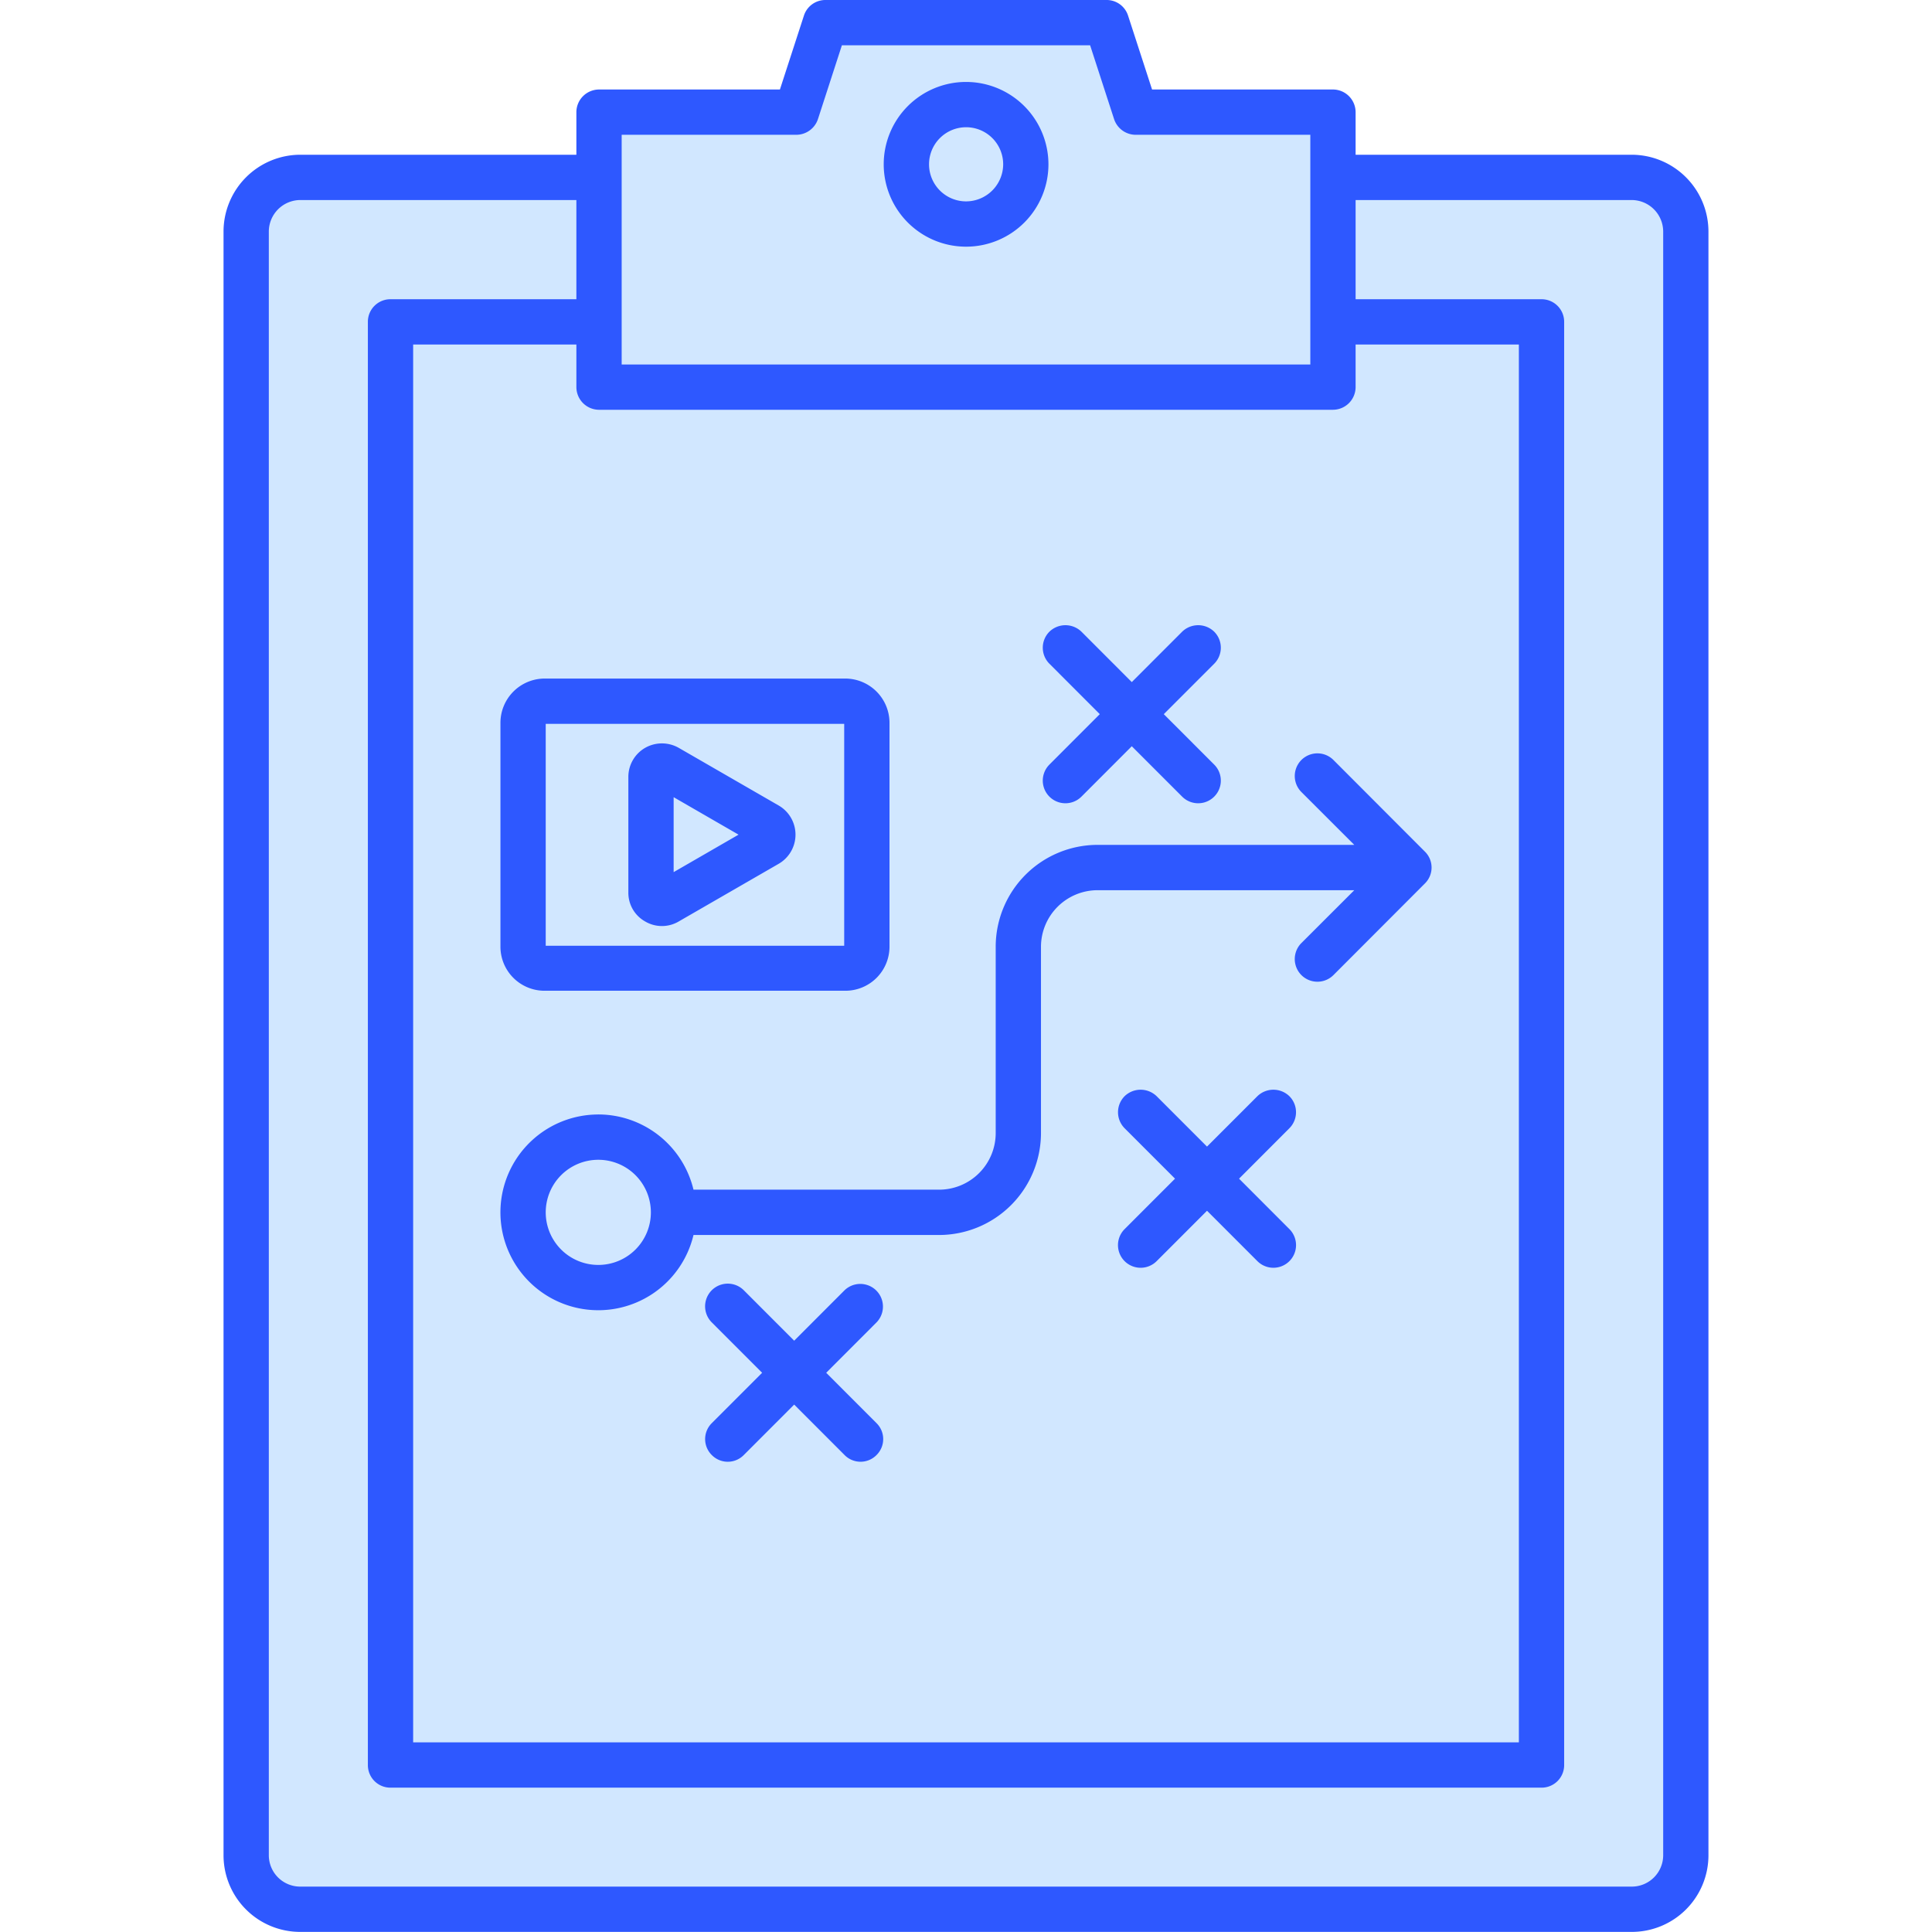 <svg id="Layer_1" height="512" viewBox="0 0 512 512" width="512" xmlns="http://www.w3.org/2000/svg" data-name="Layer 1"><g fill-rule="evenodd"><path d="m353.248 25.718h-49.392l-6.808-20.958a3.967 3.967 0 0 0 -3.799-2.76h-74.489a3.984 3.984 0 0 0 -3.814 2.762l-6.807 20.958h-49.393a4.023 4.023 0 0 0 -4 4v13.288h-75.168a18.379 18.379 0 0 0 -18.341 18.362v430.313a18.319 18.319 0 0 0 18.341 18.291h352.839a18.314 18.314 0 0 0 18.34-18.291v-430.313a18.375 18.375 0 0 0 -18.34-18.362h-75.167v-13.288a4.024 4.024 0 0 0 -4.002-4.002z" fill="#d1e7ff"/><path d="m278.11 202.617 13.346-13.361-13.346-13.356a6.006 6.006 0 0 1 0-8.5 6.1 6.1 0 0 1 8.48 0l13.346 13.36 13.353-13.36a6.1 6.1 0 0 1 8.481 0 6.006 6.006 0 0 1 0 8.5l-13.353 13.36 13.353 13.361a6 6 0 0 1 -8.481 8.5l-13.353-13.36-13.346 13.36a6 6 0 0 1 -8.48-8.5zm-45.81 147.819-13.347 13.364 13.346 13.36a5.932 5.932 0 0 1 0 8.43 5.933 5.933 0 0 1 -8.488 0l-13.346-13.36-13.345 13.36a5.941 5.941 0 0 1 -8.5 0 5.944 5.944 0 0 1 0-8.43l13.353-13.36-13.353-13.361a6.009 6.009 0 0 1 8.5-8.5l13.345 13.36 13.346-13.36a6.007 6.007 0 0 1 8.488 8.5zm109.4-51.436-13.339 13.36 13.339 13.36a6 6 0 0 1 -8.473 8.5l-13.354-13.36-13.353 13.36a6 6 0 0 1 -8.48-8.5l13.353-13.36-13.357-13.36a6.033 6.033 0 0 1 0-8.5 6.1 6.1 0 0 1 8.48 0l13.353 13.36 13.354-13.36a6.091 6.091 0 0 1 8.473 0 6.008 6.008 0 0 1 0 8.5zm-163.178-67.877v-19.862l17.2 9.931zm27.85-17.647-26.5-15.289a8.991 8.991 0 0 0 -8.9 0 8.866 8.866 0 0 0 -4.451 7.716v30.578a8.7 8.7 0 0 0 4.451 7.716 8.76 8.76 0 0 0 8.9 0l26.5-15.289a8.921 8.921 0 0 0 0-15.432zm-61.75-21.648v58.8h79.1v-58.8zm-12-.286v59.371a11.681 11.681 0 0 0 11.695 11.646h79.7a11.684 11.684 0 0 0 11.709-11.646v-59.371a11.745 11.745 0 0 0 -11.709-11.717h-79.7a11.742 11.742 0 0 0 -11.695 11.717zm25.942 143.677a13.932 13.932 0 1 1 13.924-13.932 13.924 13.924 0 0 1 -13.924 13.932zm0-39.867a25.935 25.935 0 1 0 25.22 31.936h65.086a27.051 27.051 0 0 0 27-27.006v-49.369a15.012 15.012 0 0 1 15.011-15h68.019l-14.011 14a6 6 0 0 0 8.481 8.5l24.249-24.291a5.923 5.923 0 0 0 0-8.431l-24.249-24.291a6 6 0 0 0 -8.481 8.5l14.011 14h-68.023a27.012 27.012 0 0 0 -27.006 27.006v49.369a15.01 15.01 0 0 1 -15 15h-65.09a25.959 25.959 0 0 0 -25.22-19.933zm97.436-241.984a9.824 9.824 0 1 1 9.853-9.86 9.862 9.862 0 0 1 -9.853 9.86zm0-31.651a21.827 21.827 0 1 0 21.848 21.791 21.851 21.851 0 0 0 -21.848-21.791zm176.417 31.293h-73.167v26.29h49.268a5.979 5.979 0 0 1 6 6v382.449a5.979 5.979 0 0 1 -6 6h-305.027a5.969 5.969 0 0 1 -6-6v-382.449a5.969 5.969 0 0 1 6-6h49.254v-26.29h-73.167a8.38 8.38 0 0 0 -8.338 8.359v430.314a8.318 8.318 0 0 0 8.338 8.288h352.839a8.324 8.324 0 0 0 8.345-8.288v-430.314a8.386 8.386 0 0 0 -8.345-8.359zm-267.669-17.289v60.871h182.5v-60.871h-46.3a6.045 6.045 0 0 1 -5.7-4.144l-6.357-19.577h-65.78l-6.351 19.577a6.067 6.067 0 0 1 -5.709 4.144zm-6 72.874a6.023 6.023 0 0 1 -6-6v-11.29h-43.26v370.443h293.029v-370.443h-43.267v11.288a6.024 6.024 0 0 1 -6 6zm194.5-84.877h-47.939l-6.359-19.576a5.95 5.95 0 0 0 -5.701-4.142h-74.489a5.969 5.969 0 0 0 -5.715 4.144l-6.359 19.576h-47.94a6.023 6.023 0 0 0 -6 6v11.288h-73.168a20.38 20.38 0 0 0 -20.34 20.361v430.314a20.319 20.319 0 0 0 20.34 20.291h352.839a20.315 20.315 0 0 0 20.34-20.291v-430.314a20.375 20.375 0 0 0 -20.34-20.361h-73.167v-11.289a6.023 6.023 0 0 0 -6.002-6.001z" fill="#2e58ff"/></g></svg>